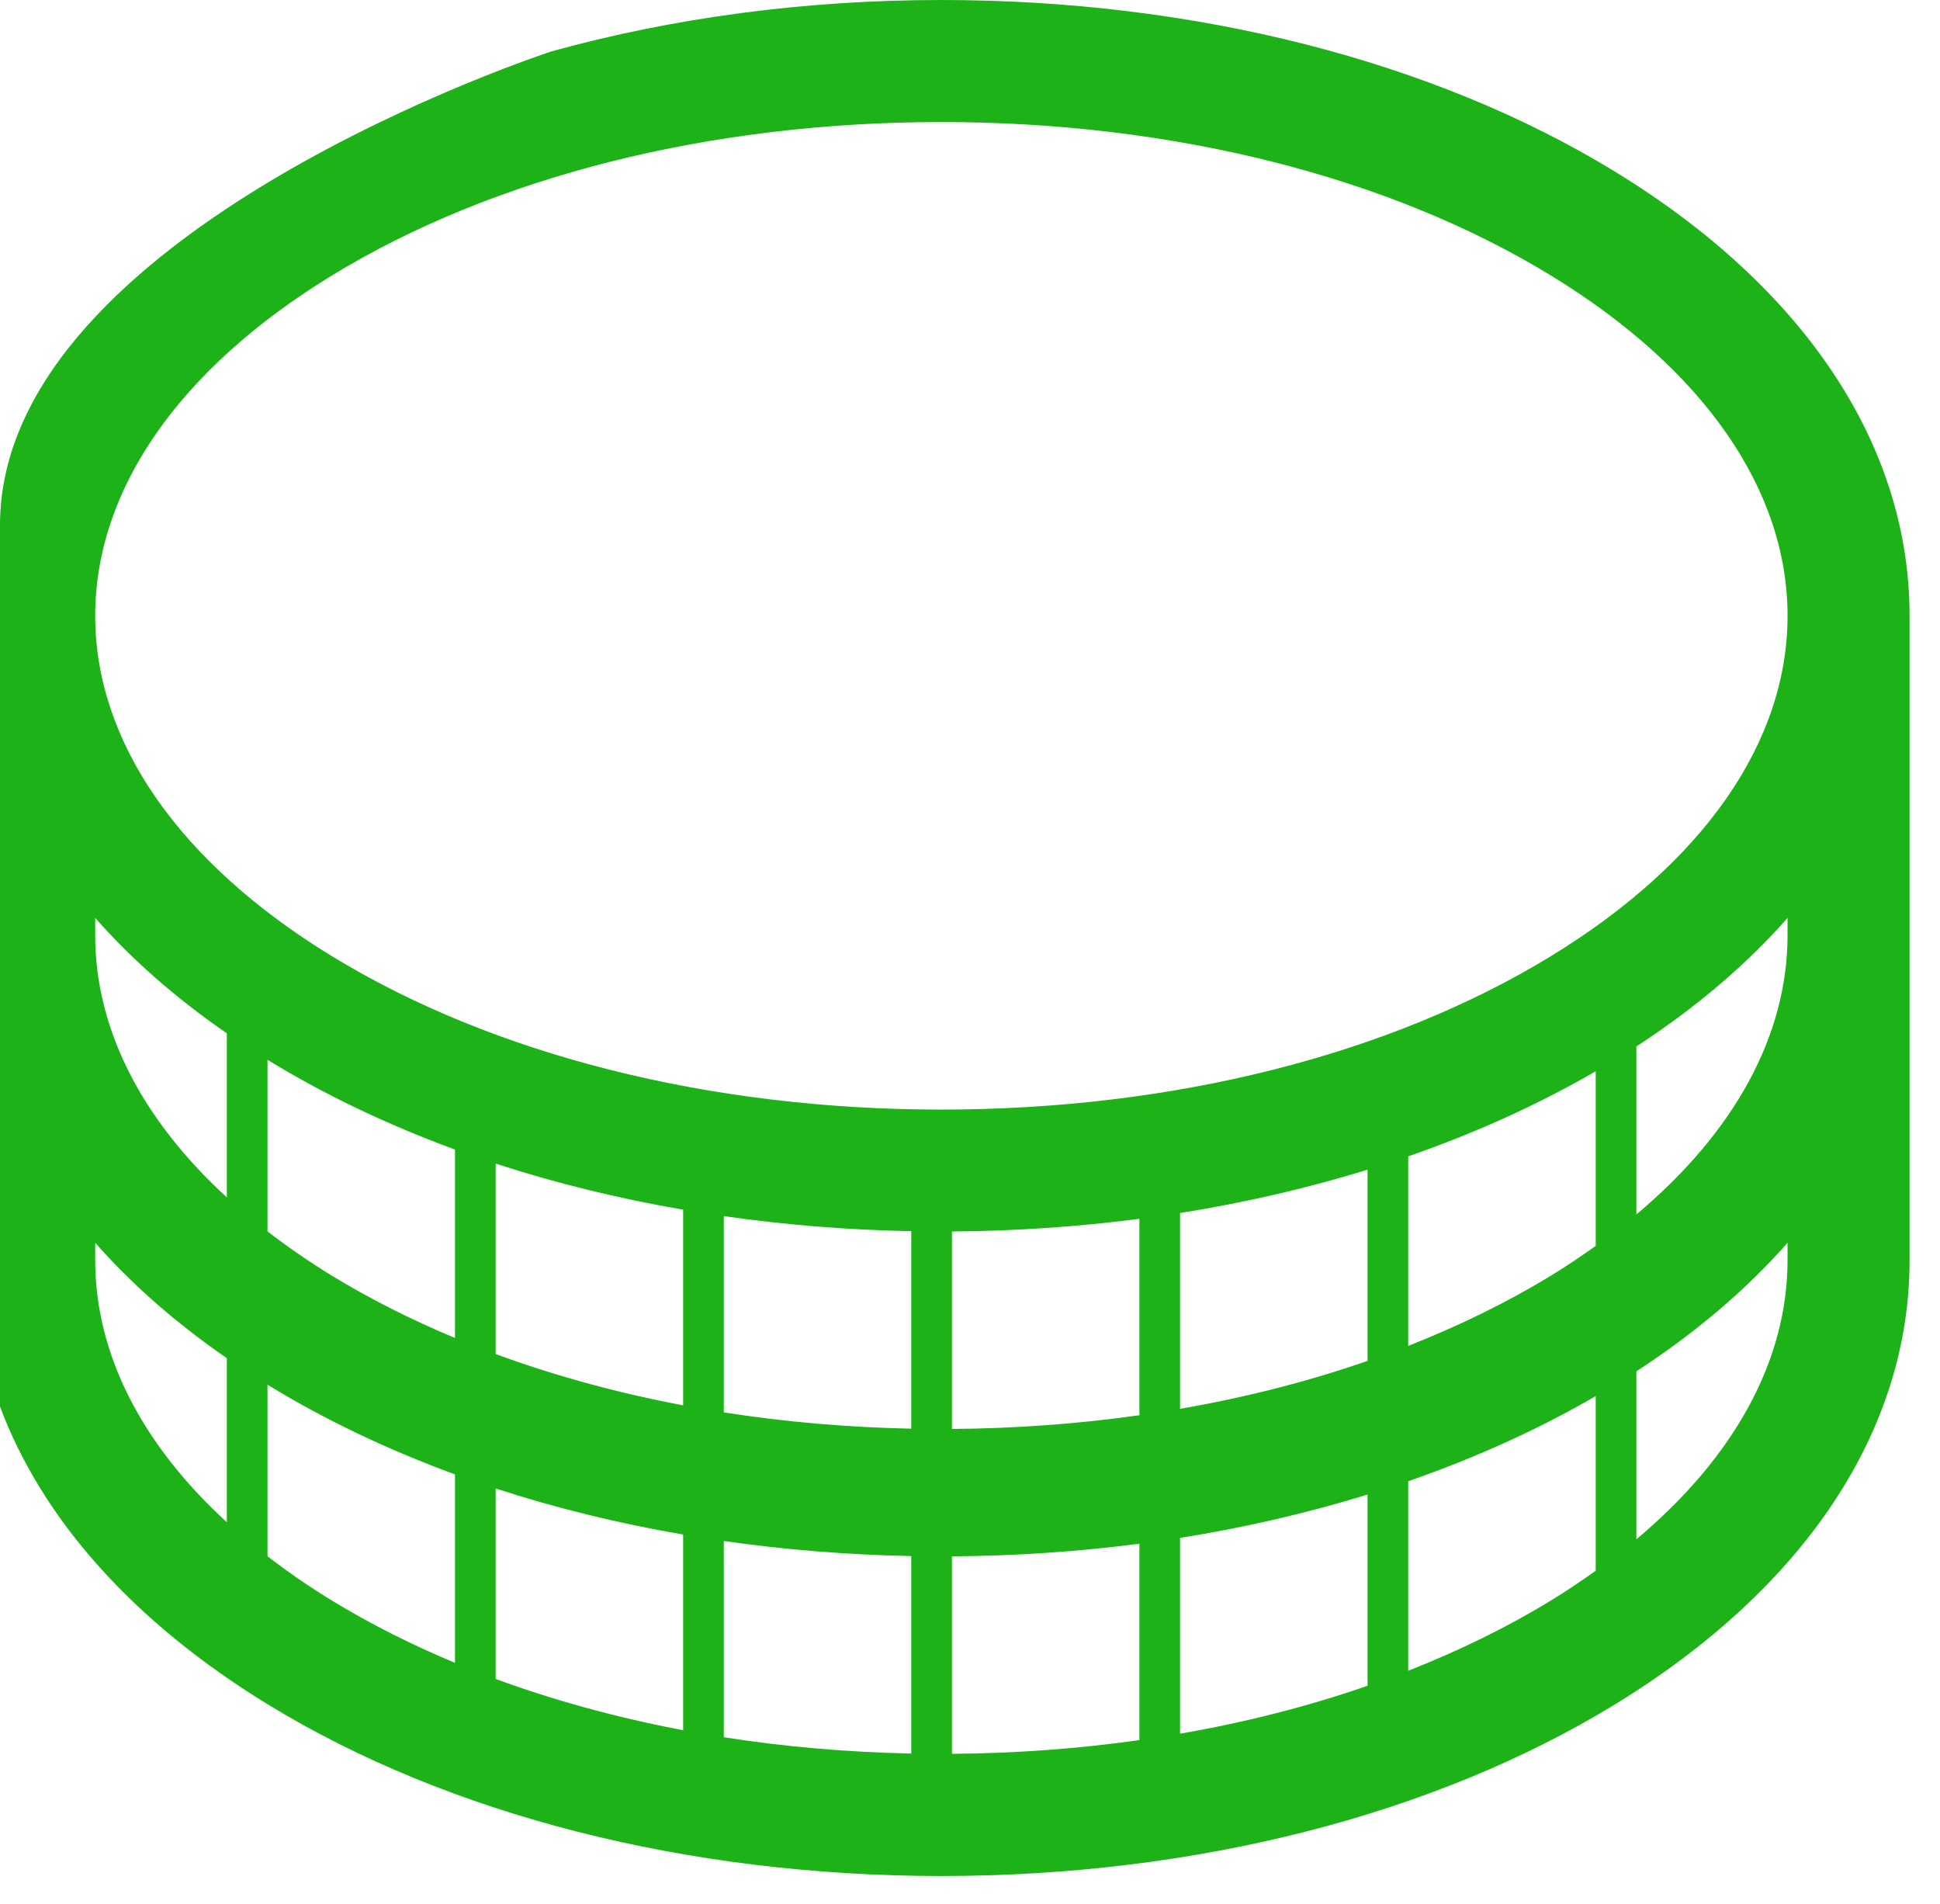 <?xml version="1.0" encoding="UTF-8" standalone="no"?>
<svg width="53px" height="52px" viewBox="0 0 53 52" version="1.1" xmlns="http://www.w3.org/2000/svg" xmlns:xlink="http://www.w3.org/1999/xlink">
    <!-- Generator: Sketch 44 (41411) - http://www.bohemiancoding.com/sketch -->
    <title>Shape</title>
    <desc>Created with Sketch.</desc>
    <defs></defs>
    <g id="Презентация" stroke="none" stroke-width="1" fill="none" fill-rule="evenodd">
        <g id="Artboard" transform="translate(-1404, -414)" fill-rule="nonzero" fill="#1DB318">
            <path d="M1452.835,448.419 L1452.835,447.943 C1451.72,449.212 1450.338,450.392 1448.705,451.455 L1448.705,456.043 C1451.385,453.795 1452.835,451.154 1452.835,448.419 Z M1410.197,455.577 L1410.197,451.096 C1408.795,450.128 1407.592,449.071 1406.601,447.943 L1406.601,448.419 C1406.601,450.967 1407.859,453.434 1410.197,455.577 Z M1429.718,414 C1436.641,414 1443.173,415.663 1448.113,418.683 C1453.308,421.859 1456.169,426.17 1456.169,430.82 L1456.169,448.419 C1456.169,453.07 1453.308,457.38 1448.113,460.556 C1443.173,463.576 1436.641,465.239 1429.718,465.239 C1422.795,465.239 1416.263,463.576 1411.324,460.556 C1407.658,458.315 1405.156,455.509 1404,452.417 C1404,452.417 1404,430.82 1404,430.82 C1404,430.82 1404,434.6 1404,428.343 C1404,420.299 1419.07,415.402 1419.07,415.402 C1422.383,414.486 1425.992,414 1429.718,414 Z M1446.374,440.113 C1450.541,437.565 1452.835,434.265 1452.835,430.82 C1452.835,427.375 1450.541,424.074 1446.374,421.527 C1441.951,418.822 1436.036,417.333 1429.718,417.333 C1423.401,417.333 1417.486,418.822 1413.063,421.527 C1408.896,424.074 1406.601,427.375 1406.601,430.82 C1406.601,434.265 1408.896,437.565 1413.063,440.113 C1417.486,442.817 1423.401,444.306 1429.718,444.306 C1436.036,444.306 1441.951,442.817 1446.374,440.113 Z M1452.835,439.546 L1452.835,439.07 C1451.72,440.339 1450.338,441.519 1448.705,442.581 L1448.705,447.17 C1451.385,444.922 1452.835,442.281 1452.835,439.546 Z M1447.594,448.029 L1447.594,443.259 C1446.024,444.169 1444.306,444.946 1442.472,445.583 L1442.472,450.76 C1443.866,450.211 1445.176,449.571 1446.374,448.84 C1446.802,448.578 1447.205,448.306 1447.594,448.029 Z M1447.594,456.902 L1447.594,452.132 C1446.024,453.042 1444.306,453.819 1442.472,454.456 L1442.472,459.633 C1443.866,459.084 1445.176,458.445 1446.374,457.712 C1446.802,457.451 1447.205,457.179 1447.594,456.902 Z M1441.361,451.17 L1441.361,445.947 C1439.726,446.451 1438.012,446.849 1436.239,447.131 L1436.239,452.479 C1438.03,452.169 1439.746,451.73 1441.361,451.17 Z M1441.361,460.043 L1441.361,454.82 C1439.726,455.324 1438.012,455.722 1436.239,456.004 L1436.239,461.352 C1438.03,461.042 1439.746,460.603 1441.361,460.043 Z M1435.128,452.654 L1435.128,447.289 C1433.459,447.506 1431.746,447.623 1430.007,447.635 L1430.007,453.029 C1431.754,453.016 1433.468,452.889 1435.128,452.654 Z M1435.128,461.527 L1435.128,456.163 C1433.459,456.38 1431.746,456.496 1430.007,456.508 L1430.007,461.902 C1431.754,461.889 1433.468,461.762 1435.128,461.527 Z M1428.895,453.021 L1428.895,447.627 C1427.154,447.594 1425.44,447.455 1423.774,447.216 L1423.774,452.576 C1425.43,452.836 1427.146,452.985 1428.895,453.021 Z M1428.895,461.894 L1428.895,456.5 C1427.154,456.467 1425.44,456.328 1423.774,456.089 L1423.774,461.449 C1425.43,461.709 1427.146,461.858 1428.895,461.894 Z M1422.663,452.384 L1422.663,447.04 C1420.888,446.733 1419.171,446.314 1417.541,445.781 L1417.541,450.982 C1419.15,451.575 1420.868,452.044 1422.663,452.384 Z M1422.663,461.257 L1422.663,455.913 C1420.888,455.606 1419.171,455.187 1417.541,454.654 L1417.541,459.856 C1419.15,460.448 1420.868,460.917 1422.663,461.257 Z M1416.43,450.544 L1416.43,445.397 C1414.595,444.724 1412.88,443.908 1411.324,442.956 C1411.319,442.953 1411.314,442.95 1411.308,442.947 L1411.308,447.633 C1411.851,448.05 1412.433,448.454 1413.063,448.84 C1414.106,449.477 1415.235,450.045 1416.43,450.544 Z M1416.43,459.417 L1416.43,454.27 C1414.595,453.597 1412.88,452.781 1411.324,451.83 C1411.319,451.826 1411.314,451.823 1411.308,451.82 L1411.308,456.506 C1411.851,456.923 1412.433,457.328 1413.063,457.712 C1414.106,458.35 1415.235,458.918 1416.43,459.417 Z M1410.197,446.704 L1410.197,442.223 C1408.795,441.256 1407.592,440.198 1406.601,439.07 L1406.601,439.546 C1406.601,442.093 1407.859,444.561 1410.197,446.704 Z" id="Shape"></path>
        </g>
    </g>
</svg>